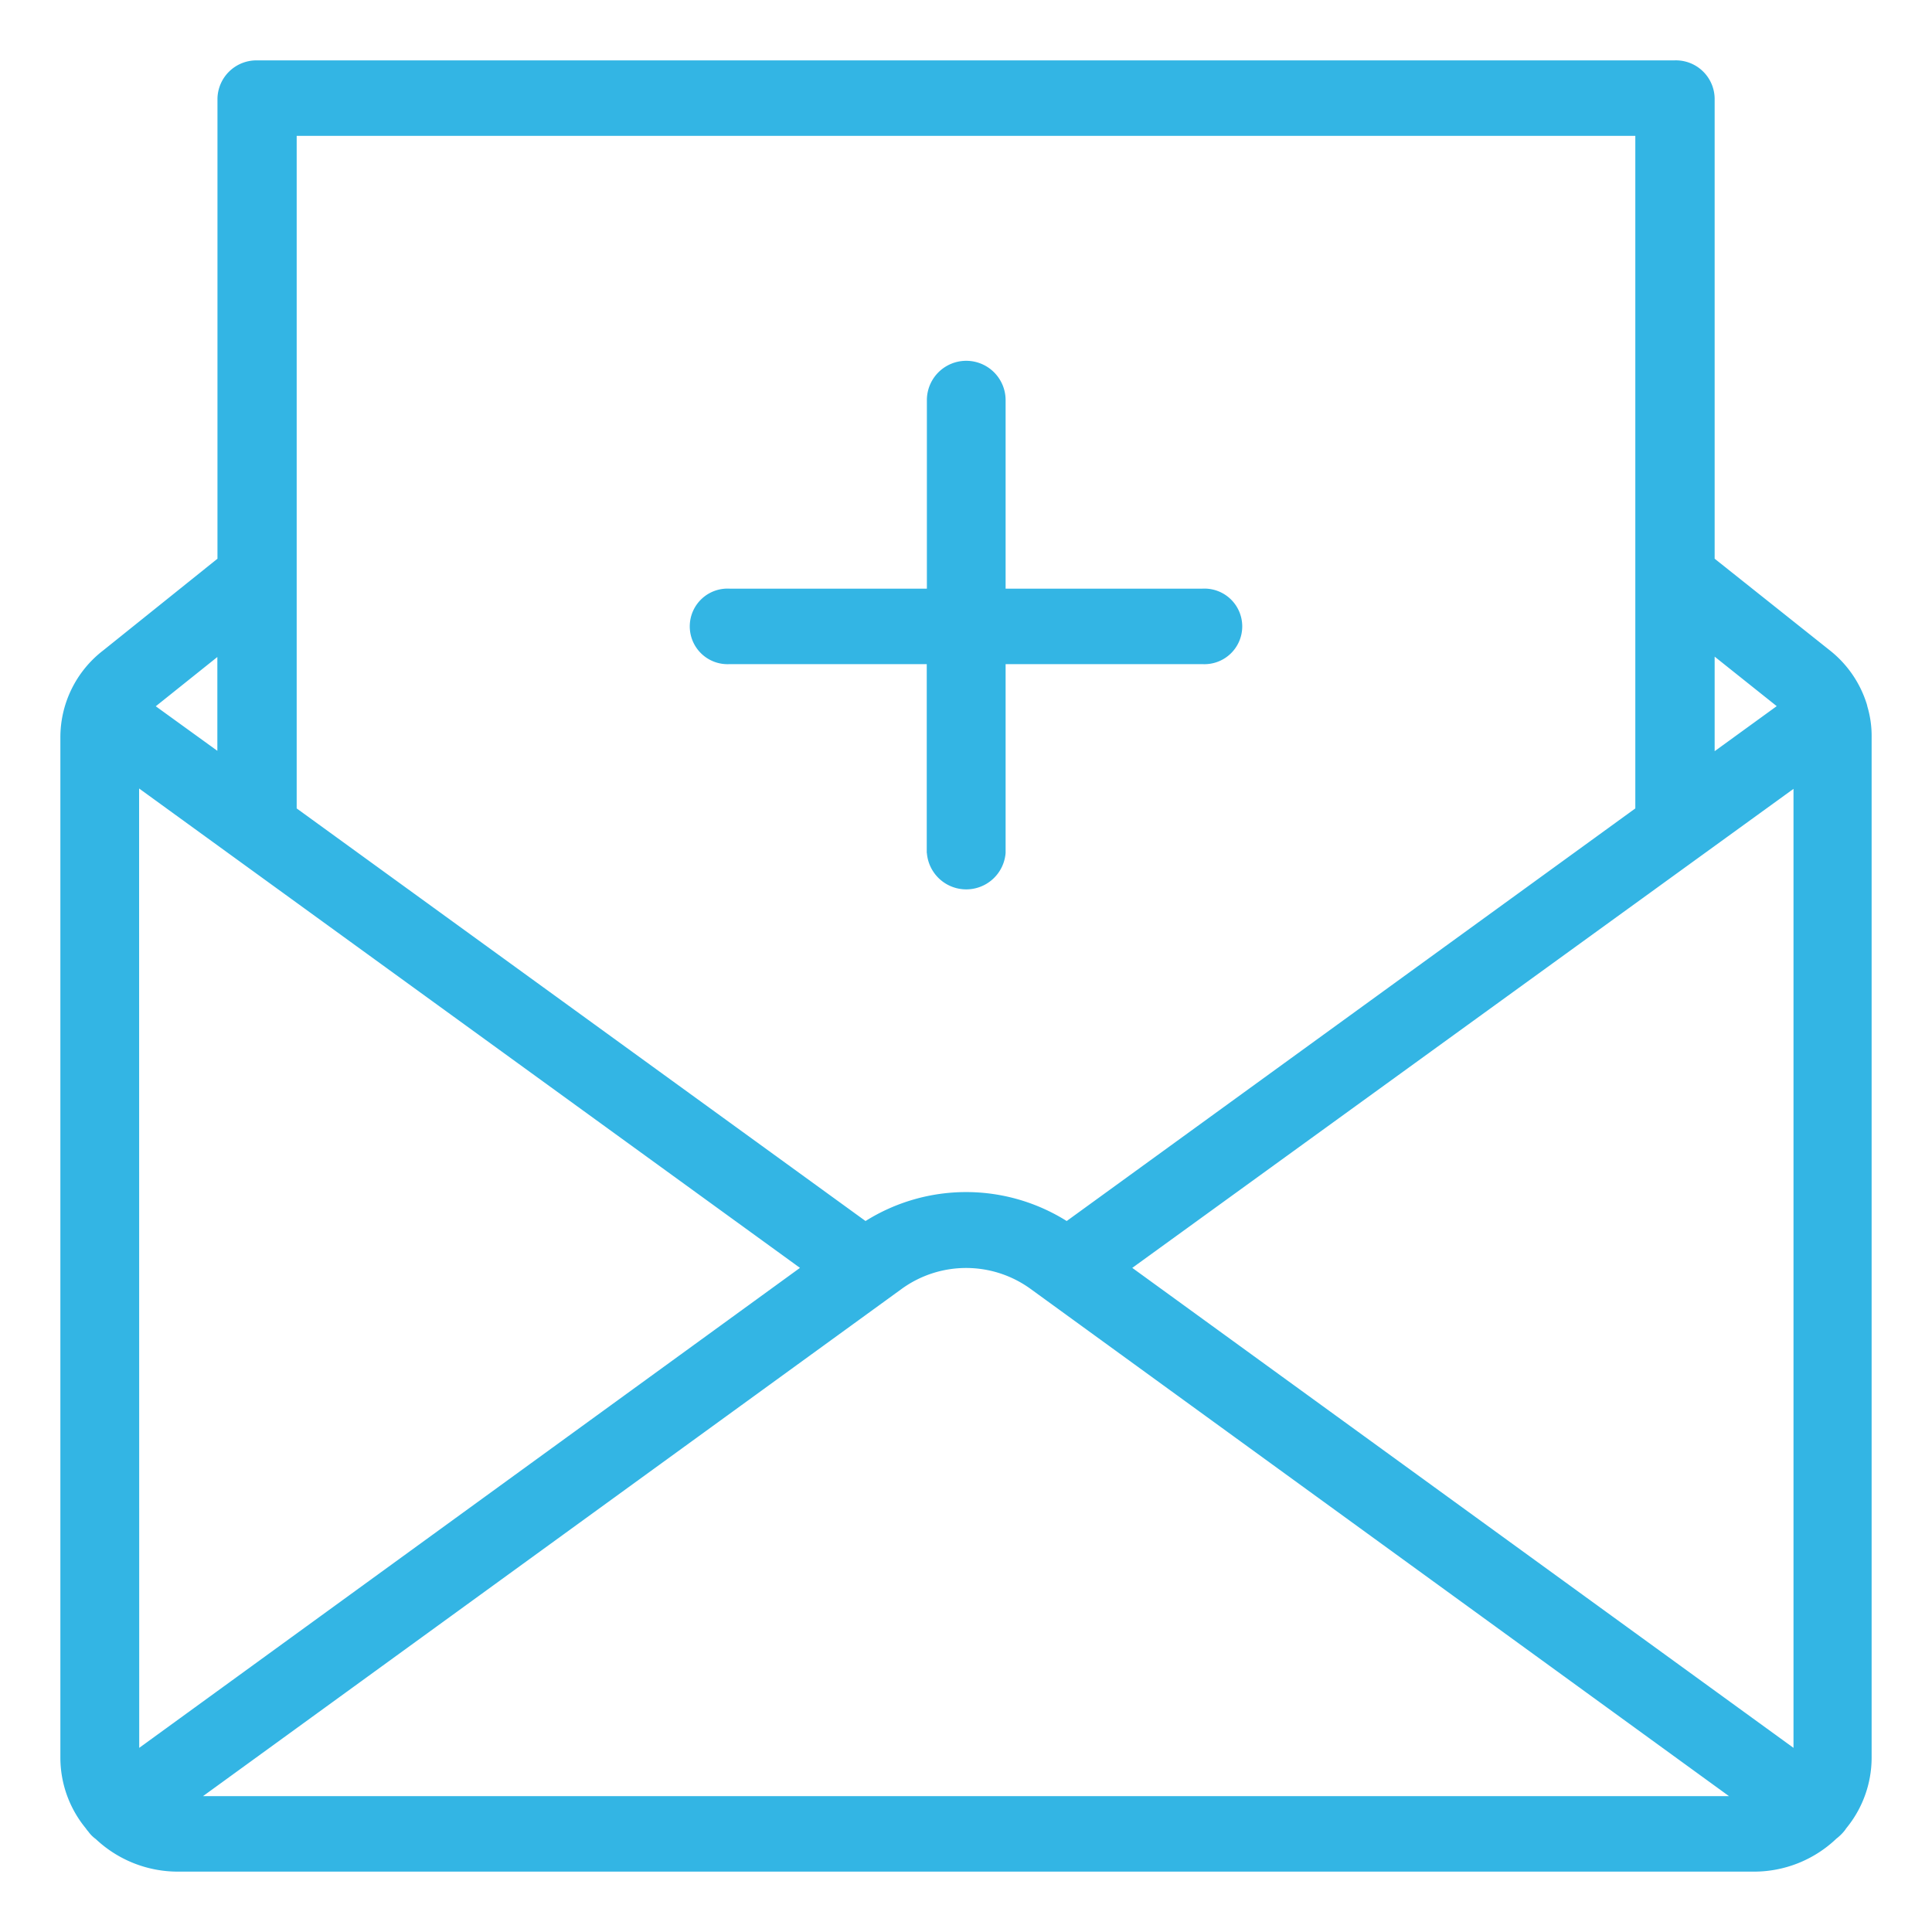 <svg xmlns="http://www.w3.org/2000/svg" width="16" height="16" viewBox="0 0 16 16">
  <path id="합치기_13" data-name="합치기 13" d="M.977,15a.991.991,0,0,1-.684-.27.264.264,0,0,1-.061-.061.216.216,0,0,1-.021-.027A.921.921,0,0,1,0,14.061V5.605a.908.908,0,0,1,.354-.718l.947-.76V.314A.323.323,0,0,1,1.629,0H13.367A.321.321,0,0,1,13.7.314V4.127l.955.76a.913.913,0,0,1,.3.429.248.248,0,0,1,.01.036A.849.849,0,0,1,15,5.605v8.455a.921.921,0,0,1-.211.582.2.2,0,0,1-.02.027.393.393,0,0,1-.061.058.988.988,0,0,1-.686.273Zm12.842-.625-5.783-4.2a.909.909,0,0,0-1.07,0l-5.785,4.2Zm-13.166-.4L6.125,10,.652,6.03Zm13.7,0V6.033L8.877,10ZM6.668,9.612a1.567,1.567,0,0,1,1.666,0l4.709-3.417V.625H1.957v5.57ZM13.7,5.721l.514-.373L13.7,4.938ZM1.3,5.718V4.941l-.51.408Zm5.875.846V5H5.543a.313.313,0,1,1,0-.625H7.176V2.814a.326.326,0,0,1,.652,0V4.375H9.457a.313.313,0,1,1,0,.625H7.828V6.564a.327.327,0,0,1-.652,0Z" transform="translate(0.5 0.5)" fill="#33b5e4" stroke="rgba(0,0,0,0)" stroke-miterlimit="10" stroke-width="1"/>
</svg>
